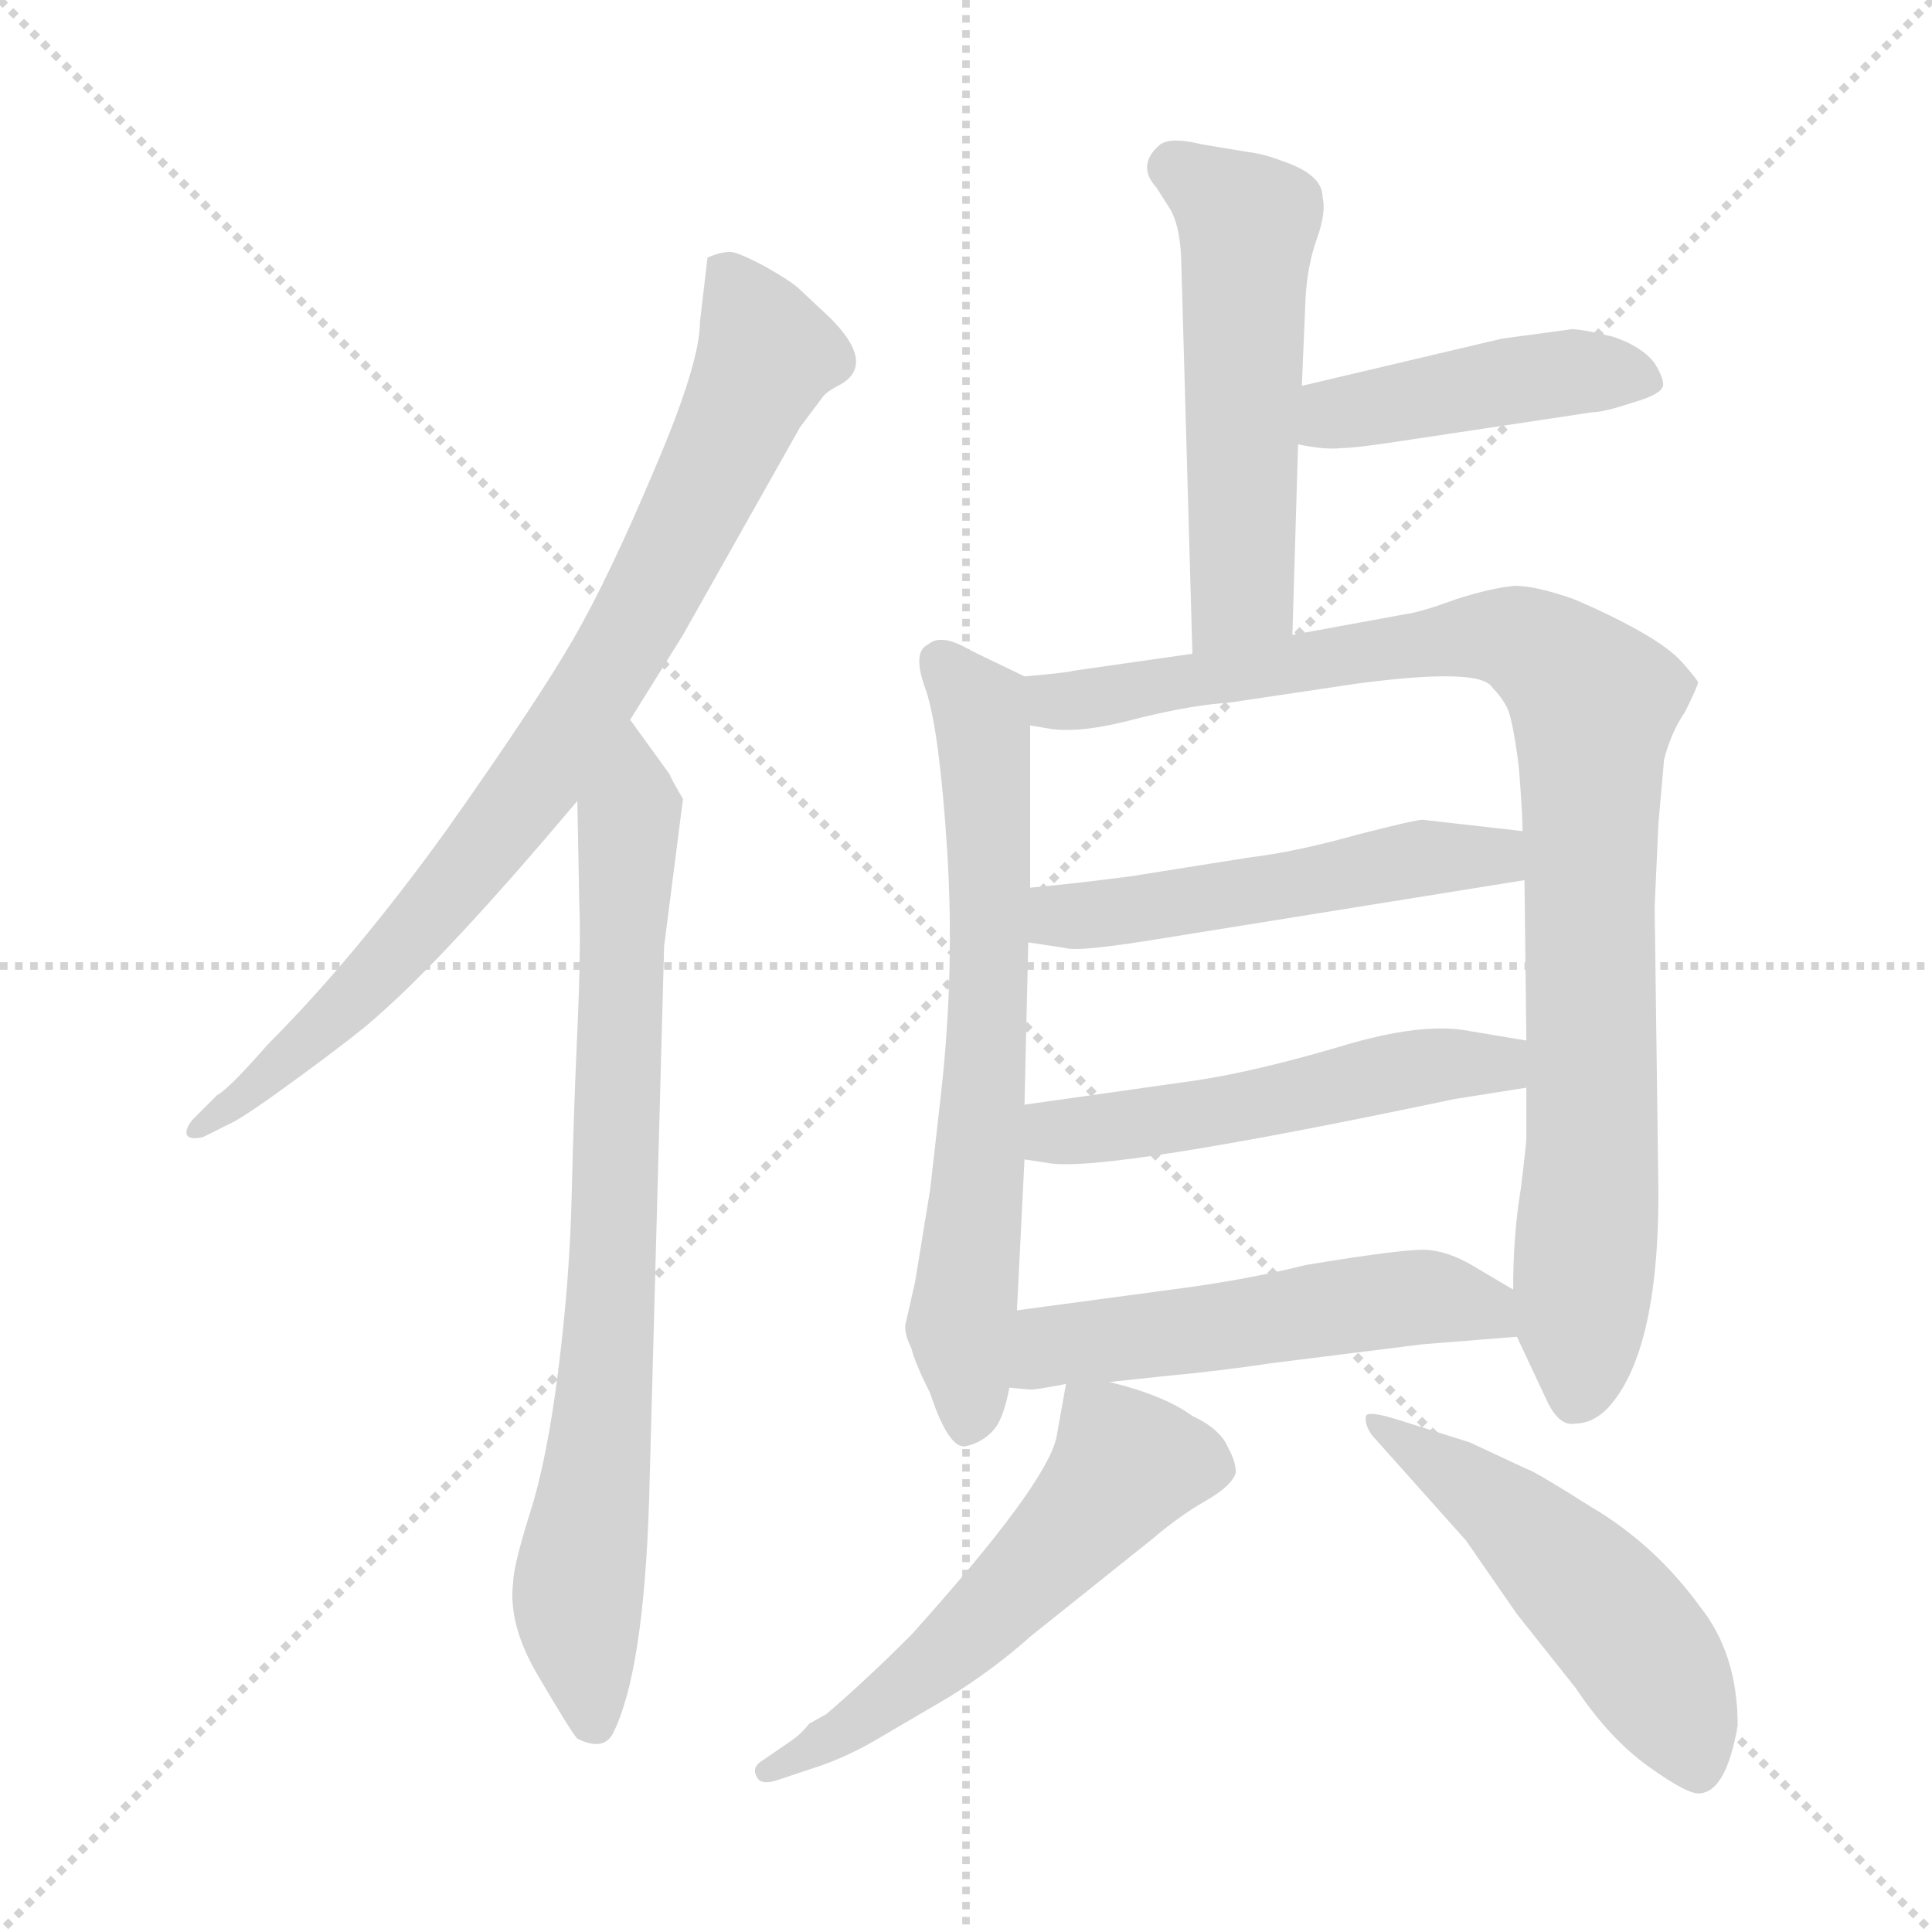 <svg xmlns="http://www.w3.org/2000/svg" version="1.1" viewBox="0 0 1024 1024">
  <g stroke="lightgray" stroke-dasharray="1,1" stroke-width="1" transform="scale(4, 4)">
    <line x1="0" y1="0" x2="256" y2="256" />
    <line x1="256" y1="0" x2="0" y2="256" />
    <line x1="128" y1="0" x2="128" y2="256" />
    <line x1="0" y1="128" x2="256" y2="128" />
  </g>
  <g transform="scale(1.0, -1.0) translate(0.0, -806.50)">
    <style type="text/css">
      
        @keyframes keyframes0 {
          from {
            stroke: blue;
            stroke-dashoffset: 822;
            stroke-width: 128;
          }
          73% {
            animation-timing-function: step-end;
            stroke: blue;
            stroke-dashoffset: 0;
            stroke-width: 128;
          }
          to {
            stroke: black;
            stroke-width: 1024;
          }
        }
        #make-me-a-hanzi-animation-0 {
          animation: keyframes0 0.919s both;
          animation-delay: 0s;
          animation-timing-function: linear;
        }
      
        @keyframes keyframes1 {
          from {
            stroke: blue;
            stroke-dashoffset: 781;
            stroke-width: 128;
          }
          72% {
            animation-timing-function: step-end;
            stroke: blue;
            stroke-dashoffset: 0;
            stroke-width: 128;
          }
          to {
            stroke: black;
            stroke-width: 1024;
          }
        }
        #make-me-a-hanzi-animation-1 {
          animation: keyframes1 0.886s both;
          animation-delay: 0.919s;
          animation-timing-function: linear;
        }
      
        @keyframes keyframes2 {
          from {
            stroke: blue;
            stroke-dashoffset: 534;
            stroke-width: 128;
          }
          63% {
            animation-timing-function: step-end;
            stroke: blue;
            stroke-dashoffset: 0;
            stroke-width: 128;
          }
          to {
            stroke: black;
            stroke-width: 1024;
          }
        }
        #make-me-a-hanzi-animation-2 {
          animation: keyframes2 0.685s both;
          animation-delay: 1.805s;
          animation-timing-function: linear;
        }
      
        @keyframes keyframes3 {
          from {
            stroke: blue;
            stroke-dashoffset: 438;
            stroke-width: 128;
          }
          59% {
            animation-timing-function: step-end;
            stroke: blue;
            stroke-dashoffset: 0;
            stroke-width: 128;
          }
          to {
            stroke: black;
            stroke-width: 1024;
          }
        }
        #make-me-a-hanzi-animation-3 {
          animation: keyframes3 0.606s both;
          animation-delay: 2.489s;
          animation-timing-function: linear;
        }
      
        @keyframes keyframes4 {
          from {
            stroke: blue;
            stroke-dashoffset: 668;
            stroke-width: 128;
          }
          68% {
            animation-timing-function: step-end;
            stroke: blue;
            stroke-dashoffset: 0;
            stroke-width: 128;
          }
          to {
            stroke: black;
            stroke-width: 1024;
          }
        }
        #make-me-a-hanzi-animation-4 {
          animation: keyframes4 0.794s both;
          animation-delay: 3.096s;
          animation-timing-function: linear;
        }
      
        @keyframes keyframes5 {
          from {
            stroke: blue;
            stroke-dashoffset: 932;
            stroke-width: 128;
          }
          75% {
            animation-timing-function: step-end;
            stroke: blue;
            stroke-dashoffset: 0;
            stroke-width: 128;
          }
          to {
            stroke: black;
            stroke-width: 1024;
          }
        }
        #make-me-a-hanzi-animation-5 {
          animation: keyframes5 1.008s both;
          animation-delay: 3.889s;
          animation-timing-function: linear;
        }
      
        @keyframes keyframes6 {
          from {
            stroke: blue;
            stroke-dashoffset: 512;
            stroke-width: 128;
          }
          63% {
            animation-timing-function: step-end;
            stroke: blue;
            stroke-dashoffset: 0;
            stroke-width: 128;
          }
          to {
            stroke: black;
            stroke-width: 1024;
          }
        }
        #make-me-a-hanzi-animation-6 {
          animation: keyframes6 0.667s both;
          animation-delay: 4.898s;
          animation-timing-function: linear;
        }
      
        @keyframes keyframes7 {
          from {
            stroke: blue;
            stroke-dashoffset: 516;
            stroke-width: 128;
          }
          63% {
            animation-timing-function: step-end;
            stroke: blue;
            stroke-dashoffset: 0;
            stroke-width: 128;
          }
          to {
            stroke: black;
            stroke-width: 1024;
          }
        }
        #make-me-a-hanzi-animation-7 {
          animation: keyframes7 0.67s both;
          animation-delay: 5.564s;
          animation-timing-function: linear;
        }
      
        @keyframes keyframes8 {
          from {
            stroke: blue;
            stroke-dashoffset: 523;
            stroke-width: 128;
          }
          63% {
            animation-timing-function: step-end;
            stroke: blue;
            stroke-dashoffset: 0;
            stroke-width: 128;
          }
          to {
            stroke: black;
            stroke-width: 1024;
          }
        }
        #make-me-a-hanzi-animation-8 {
          animation: keyframes8 0.676s both;
          animation-delay: 6.234s;
          animation-timing-function: linear;
        }
      
        @keyframes keyframes9 {
          from {
            stroke: blue;
            stroke-dashoffset: 553;
            stroke-width: 128;
          }
          64% {
            animation-timing-function: step-end;
            stroke: blue;
            stroke-dashoffset: 0;
            stroke-width: 128;
          }
          to {
            stroke: black;
            stroke-width: 1024;
          }
        }
        #make-me-a-hanzi-animation-9 {
          animation: keyframes9 0.7s both;
          animation-delay: 6.91s;
          animation-timing-function: linear;
        }
      
        @keyframes keyframes10 {
          from {
            stroke: blue;
            stroke-dashoffset: 514;
            stroke-width: 128;
          }
          63% {
            animation-timing-function: step-end;
            stroke: blue;
            stroke-dashoffset: 0;
            stroke-width: 128;
          }
          to {
            stroke: black;
            stroke-width: 1024;
          }
        }
        #make-me-a-hanzi-animation-10 {
          animation: keyframes10 0.668s both;
          animation-delay: 7.61s;
          animation-timing-function: linear;
        }
      
    </style>
    
      <path d="M 334 425 L 362 470 L 424 580 L 436 596 Q 438 599 446 603 Q 464 614 440 638 L 424 653 Q 420 657 406 665 Q 391 673 387 673 Q 382 673 375 670 L 371 636 Q 371 614 347 558 Q 323 501 304 468 Q 285 435 237 367 Q 188 299 142 253 Q 121 229 115 226 L 102 213 Q 98 208 99 205 Q 101 202 108 204 L 122 211 Q 129 214 159 236 Q 189 258 199 267 Q 237 300 306 382 L 334 425 Z" fill="lightgray" />
    
      <path d="M 306 382 L 307 329 Q 308 304 306 260 Q 304 216 303 173 Q 302 129 296 81 Q 290 33 281 5 Q 272 -24 272 -32 Q 269 -55 286 -83 Q 303 -112 306 -115 Q 320 -122 325 -112 Q 341 -80 344 10 L 352 305 L 362 383 Q 355 395 355 396 L 334 425 C 316 449 305 412 306 382 Z" fill="lightgray" />
    
      <path d="M 685 470 L 688 571 L 690 602 L 692 649 Q 693 666 698 680 Q 703 694 701 702 Q 701 714 680 721 Q 670 725 661 726 L 637 730 Q 621 734 615 730 Q 602 719 613 707 L 620 696 Q 625 688 626 671 L 632 460 C 633 430 684 440 685 470 Z" fill="lightgray" />
    
      <path d="M 688 571 Q 702 568 711 569 Q 719 569 751 574 L 844 588 Q 850 588 865 593 Q 879 597 881 601 Q 883 604 877 614 Q 870 623 855 628 Q 839 632 833 632 L 796 627 L 690 602 C 661 595 659 577 688 571 Z" fill="lightgray" />
    
      <path d="M 543 448 L 514 462 Q 499 471 492 465 Q 483 461 491 440 Q 498 418 502 356 Q 506 293 499 229 L 493 176 L 485 127 L 480 105 Q 479 100 483 92 Q 485 84 493 68 Q 503 38 512 40 Q 521 42 527 49 Q 532 55 535 71 L 539 112 L 543 192 L 543 221 L 545 307 L 546 336 L 546 422 C 546 447 546 447 543 448 Z" fill="lightgray" />
    
      <path d="M 877 326 L 879 370 L 882 404 Q 886 419 893 429 Q 900 443 900 445 Q 899 447 892 455 Q 885 463 869 472 Q 853 481 834 489 Q 814 496 803 496 Q 791 495 772 489 Q 753 482 745 481 L 685 470 L 632 460 L 569 451 Q 566 450 543 448 C 513 445 516 425 546 422 L 558 420 Q 575 418 604 426 Q 633 433 651 434 L 718 444 Q 785 453 791 442 Q 796 437 799 431 Q 802 424 805 400 Q 807 375 807 366 L 808 340 L 809 255 L 809 230 L 809 204 Q 809 200 806 176 Q 802 152 802 123 L 804 98 L 819 66 Q 826 50 835 52 Q 844 52 852 60 Q 879 89 879 174 L 877 326 Z" fill="lightgray" />
    
      <path d="M 545 307 L 565 304 Q 571 302 609 308 L 808 340 C 838 345 837 363 807 366 L 754 372 Q 750 372 719 364 Q 687 355 662 352 L 599 342 Q 568 338 546 336 C 516 333 515 311 545 307 Z" fill="lightgray" />
    
      <path d="M 543 192 L 556 190 Q 586 185 771 224 L 809 230 C 839 235 839 250 809 255 L 779 260 Q 754 265 711 252 Q 667 239 635 234 L 543 221 C 513 217 513 197 543 192 Z" fill="lightgray" />
    
      <path d="M 535 71 L 546 70 Q 550 70 565 73 L 588 74 L 616 77 Q 648 80 674 84 L 754 94 L 804 98 C 834 100 828 108 802 123 L 780 136 Q 768 143 757 144 Q 746 145 692 136 Q 660 128 621 123 L 539 112 C 509 108 505 74 535 71 Z" fill="lightgray" />
    
      <path d="M 565 73 L 560 45 Q 555 20 483 -60 Q 459 -84 438 -102 L 429 -107 Q 425 -112 421 -115 L 405 -126 Q 398 -130 401 -135 Q 403 -140 412 -137 L 430 -131 Q 446 -126 462 -117 L 503 -93 Q 527 -78 546 -61 L 611 -9 Q 625 3 639 11 Q 653 19 655 26 Q 655 32 651 39 Q 647 49 632 56 Q 617 67 588 74 C 566 80 566 80 565 73 Z" fill="lightgray" />
    
      <path d="M 921 -108 Q 921 -70 901 -45 Q 877 -12 843 8 Q 813 27 809 28 L 779 42 L 741 54 Q 725 59 724 56 Q 723 52 727 46 L 777 -10 L 804 -49 L 835 -88 Q 853 -115 874 -130 Q 895 -145 901 -144 Q 915 -143 921 -108 Z" fill="lightgray" />
    
    
      <clipPath id="make-me-a-hanzi-clip-0">
        <path d="M 334 425 L 362 470 L 424 580 L 436 596 Q 438 599 446 603 Q 464 614 440 638 L 424 653 Q 420 657 406 665 Q 391 673 387 673 Q 382 673 375 670 L 371 636 Q 371 614 347 558 Q 323 501 304 468 Q 285 435 237 367 Q 188 299 142 253 Q 121 229 115 226 L 102 213 Q 98 208 99 205 Q 101 202 108 204 L 122 211 Q 129 214 159 236 Q 189 258 199 267 Q 237 300 306 382 L 334 425 Z" />
      </clipPath>
      <path clip-path="url(#make-me-a-hanzi-clip-0)" d="M 383 663 L 406 619 L 338 477 L 290 400 L 236 331 L 159 250 L 104 208" fill="none" id="make-me-a-hanzi-animation-0" stroke-dasharray="694 1388" stroke-linecap="round" />
    
      <clipPath id="make-me-a-hanzi-clip-1">
        <path d="M 306 382 L 307 329 Q 308 304 306 260 Q 304 216 303 173 Q 302 129 296 81 Q 290 33 281 5 Q 272 -24 272 -32 Q 269 -55 286 -83 Q 303 -112 306 -115 Q 320 -122 325 -112 Q 341 -80 344 10 L 352 305 L 362 383 Q 355 395 355 396 L 334 425 C 316 449 305 412 306 382 Z" />
      </clipPath>
      <path clip-path="url(#make-me-a-hanzi-clip-1)" d="M 334 417 L 325 127 L 306 -39 L 314 -106" fill="none" id="make-me-a-hanzi-animation-1" stroke-dasharray="653 1306" stroke-linecap="round" />
    
      <clipPath id="make-me-a-hanzi-clip-2">
        <path d="M 685 470 L 688 571 L 690 602 L 692 649 Q 693 666 698 680 Q 703 694 701 702 Q 701 714 680 721 Q 670 725 661 726 L 637 730 Q 621 734 615 730 Q 602 719 613 707 L 620 696 Q 625 688 626 671 L 632 460 C 633 430 684 440 685 470 Z" />
      </clipPath>
      <path clip-path="url(#make-me-a-hanzi-clip-2)" d="M 622 718 L 661 688 L 659 493 L 637 468" fill="none" id="make-me-a-hanzi-animation-2" stroke-dasharray="406 812" stroke-linecap="round" />
    
      <clipPath id="make-me-a-hanzi-clip-3">
        <path d="M 688 571 Q 702 568 711 569 Q 719 569 751 574 L 844 588 Q 850 588 865 593 Q 879 597 881 601 Q 883 604 877 614 Q 870 623 855 628 Q 839 632 833 632 L 796 627 L 690 602 C 661 595 659 577 688 571 Z" />
      </clipPath>
      <path clip-path="url(#make-me-a-hanzi-clip-3)" d="M 696 578 L 714 588 L 793 604 L 844 610 L 873 606" fill="none" id="make-me-a-hanzi-animation-3" stroke-dasharray="310 620" stroke-linecap="round" />
    
      <clipPath id="make-me-a-hanzi-clip-4">
        <path d="M 543 448 L 514 462 Q 499 471 492 465 Q 483 461 491 440 Q 498 418 502 356 Q 506 293 499 229 L 493 176 L 485 127 L 480 105 Q 479 100 483 92 Q 485 84 493 68 Q 503 38 512 40 Q 521 42 527 49 Q 532 55 535 71 L 539 112 L 543 192 L 543 221 L 545 307 L 546 336 L 546 422 C 546 447 546 447 543 448 Z" />
      </clipPath>
      <path clip-path="url(#make-me-a-hanzi-clip-4)" d="M 499 455 L 521 426 L 525 358 L 523 243 L 509 105 L 512 51" fill="none" id="make-me-a-hanzi-animation-4" stroke-dasharray="540 1080" stroke-linecap="round" />
    
      <clipPath id="make-me-a-hanzi-clip-5">
        <path d="M 877 326 L 879 370 L 882 404 Q 886 419 893 429 Q 900 443 900 445 Q 899 447 892 455 Q 885 463 869 472 Q 853 481 834 489 Q 814 496 803 496 Q 791 495 772 489 Q 753 482 745 481 L 685 470 L 632 460 L 569 451 Q 566 450 543 448 C 513 445 516 425 546 422 L 558 420 Q 575 418 604 426 Q 633 433 651 434 L 718 444 Q 785 453 791 442 Q 796 437 799 431 Q 802 424 805 400 Q 807 375 807 366 L 808 340 L 809 255 L 809 230 L 809 204 Q 809 200 806 176 Q 802 152 802 123 L 804 98 L 819 66 Q 826 50 835 52 Q 844 52 852 60 Q 879 89 879 174 L 877 326 Z" />
      </clipPath>
      <path clip-path="url(#make-me-a-hanzi-clip-5)" d="M 553 443 L 567 435 L 787 470 L 816 462 L 845 434 L 844 196 L 835 68" fill="none" id="make-me-a-hanzi-animation-5" stroke-dasharray="804 1608" stroke-linecap="round" />
    
      <clipPath id="make-me-a-hanzi-clip-6">
        <path d="M 545 307 L 565 304 Q 571 302 609 308 L 808 340 C 838 345 837 363 807 366 L 754 372 Q 750 372 719 364 Q 687 355 662 352 L 599 342 Q 568 338 546 336 C 516 333 515 311 545 307 Z" />
      </clipPath>
      <path clip-path="url(#make-me-a-hanzi-clip-6)" d="M 551 314 L 566 322 L 629 328 L 747 351 L 792 353 L 800 359" fill="none" id="make-me-a-hanzi-animation-6" stroke-dasharray="384 768" stroke-linecap="round" />
    
      <clipPath id="make-me-a-hanzi-clip-7">
        <path d="M 543 192 L 556 190 Q 586 185 771 224 L 809 230 C 839 235 839 250 809 255 L 779 260 Q 754 265 711 252 Q 667 239 635 234 L 543 221 C 513 217 513 197 543 192 Z" />
      </clipPath>
      <path clip-path="url(#make-me-a-hanzi-clip-7)" d="M 551 199 L 560 206 L 665 220 L 739 239 L 794 243 L 802 236" fill="none" id="make-me-a-hanzi-animation-7" stroke-dasharray="388 776" stroke-linecap="round" />
    
      <clipPath id="make-me-a-hanzi-clip-8">
        <path d="M 535 71 L 546 70 Q 550 70 565 73 L 588 74 L 616 77 Q 648 80 674 84 L 754 94 L 804 98 C 834 100 828 108 802 123 L 780 136 Q 768 143 757 144 Q 746 145 692 136 Q 660 128 621 123 L 539 112 C 509 108 505 74 535 71 Z" />
      </clipPath>
      <path clip-path="url(#make-me-a-hanzi-clip-8)" d="M 541 77 L 562 94 L 738 118 L 776 116 L 797 104" fill="none" id="make-me-a-hanzi-animation-8" stroke-dasharray="395 790" stroke-linecap="round" />
    
      <clipPath id="make-me-a-hanzi-clip-9">
        <path d="M 565 73 L 560 45 Q 555 20 483 -60 Q 459 -84 438 -102 L 429 -107 Q 425 -112 421 -115 L 405 -126 Q 398 -130 401 -135 Q 403 -140 412 -137 L 430 -131 Q 446 -126 462 -117 L 503 -93 Q 527 -78 546 -61 L 611 -9 Q 625 3 639 11 Q 653 19 655 26 Q 655 32 651 39 Q 647 49 632 56 Q 617 67 588 74 C 566 80 566 80 565 73 Z" />
      </clipPath>
      <path clip-path="url(#make-me-a-hanzi-clip-9)" d="M 643 29 L 597 30 L 498 -73 L 407 -132" fill="none" id="make-me-a-hanzi-animation-9" stroke-dasharray="425 850" stroke-linecap="round" />
    
      <clipPath id="make-me-a-hanzi-clip-10">
        <path d="M 921 -108 Q 921 -70 901 -45 Q 877 -12 843 8 Q 813 27 809 28 L 779 42 L 741 54 Q 725 59 724 56 Q 723 52 727 46 L 777 -10 L 804 -49 L 835 -88 Q 853 -115 874 -130 Q 895 -145 901 -144 Q 915 -143 921 -108 Z" />
      </clipPath>
      <path clip-path="url(#make-me-a-hanzi-clip-10)" d="M 727 52 L 794 8 L 849 -43 L 890 -102 L 900 -131" fill="none" id="make-me-a-hanzi-animation-10" stroke-dasharray="386 772" stroke-linecap="round" />
    
  </g>
</svg>